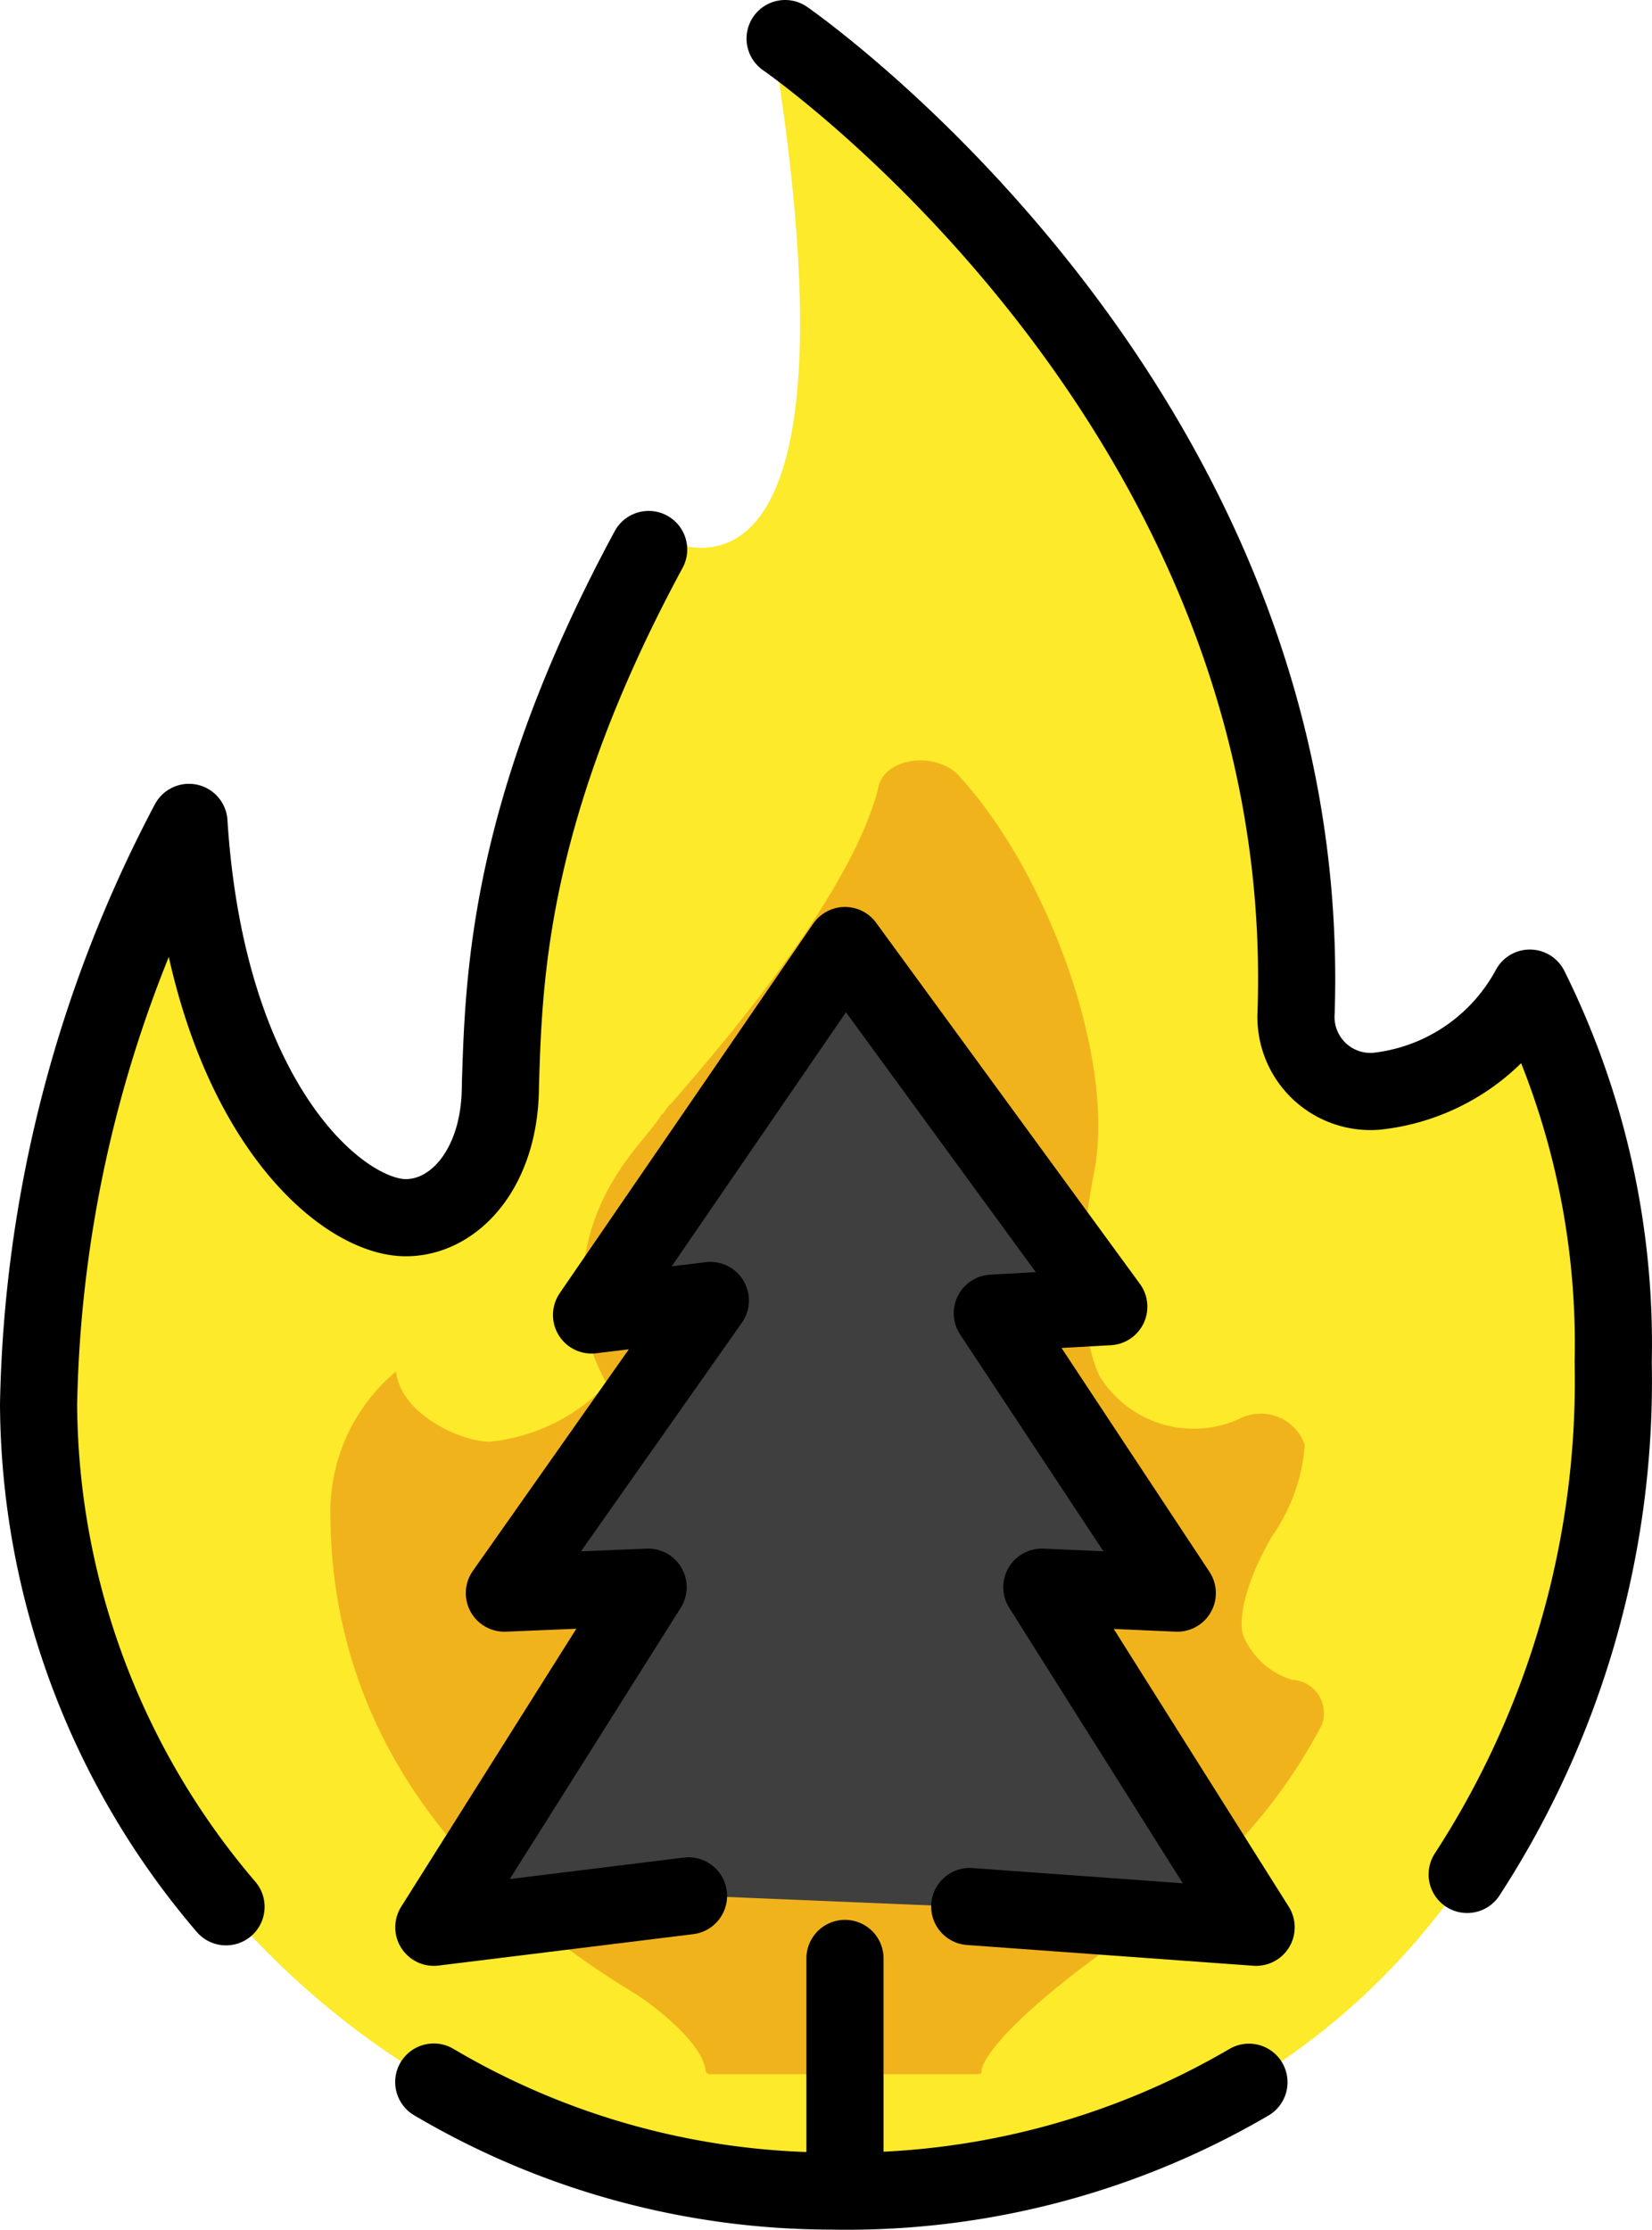 <?xml version="1.0" encoding="UTF-8" standalone="no"?>
<svg
   id="emoji"
   viewBox="0 0 42.832 57.8"
   version="1.1"
   sodipodi:docname="e08a.svg"
   width="42.832"
   height="57.8"
   xmlns:inkscape="http://www.inkscape.org/namespaces/inkscape"
   xmlns:sodipodi="http://sodipodi.sourceforge.net/DTD/sodipodi-0.dtd"
   xmlns="http://www.w3.org/2000/svg"
   xmlns:svg="http://www.w3.org/2000/svg">
  <defs
     id="defs5" />
  <sodipodi:namedview
     id="namedview5"
     pagecolor="#ffffff"
     bordercolor="#000000"
     borderopacity="0.25"
     inkscape:showpageshadow="2"
     inkscape:pageopacity="0.0"
     inkscape:pagecheckerboard="0"
     inkscape:deskcolor="#d1d1d1" />
  <g
     id="color"
     transform="translate(-14.489,-6.46)">
    <path
       fill="#fcea2b"
       d="M 15.488,42.869 A 33.583,33.583 0 0 1 19.388,27.778 c 0.465,7.305 3.911,10.247 5.622,10.247 1.278,0 2.453,-1.302 2.453,-3.426 0.088,-2.742 0.506,-7.437 4.174,-14.225 a 2.096,2.096 0 0 0 1.027,0.287 c 1.437,0 3.75,-1.554 1.851,-13.201 0,0 14.109,9.509 13.579,25.254 a 1.932,1.932 0 0 0 2.08,2.034 5.14,5.14 0 0 0 3.981,-2.674 20.721,20.721 0 0 1 2.161,9.696 c 0,12.055 -7.482,21.487 -20.256,21.487 -11.377,0 -20.571,-9.585 -20.571,-20.058"
       id="path1" />
    <path
       fill="#f1b31c"
       d="m 37.255,26.908 c -0.383,1.474 -1.661,3.931 -5.366,8.158 -0.128,0.098 -0.128,0.197 -0.256,0.295 -0.383,0.688 -2.065,1.951 -2.065,4.738 a 5.091,5.091 0 0 0 0.66,2.24 4.85,4.85 0 0 1 -3.042,1.493 c -0.746,0 -2.309,-0.711 -2.429,-1.821 a 4.731,4.731 0 0 0 -1.701,3.671 c 0,4.388 2.062,8.943 7.939,12.481 0,0 1.661,1.081 1.789,1.966 0,0 0,0.098 0.128,0.098 h 6.772 c 0.256,0 0.256,0 0.256,-0.098 0,-0.197 0.511,-1.278 4.089,-3.735 A 14.106,14.106 0 0 0 48.754,51.184 0.862,0.862 0 0 0 47.987,50.005 2.015,2.015 0 0 1 46.71,48.825 v 0 c 0,0 -0.256,-0.786 0.767,-2.555 a 4.718,4.718 0 0 0 0.841,-2.359 1.206,1.206 0 0 0 -1.661,-0.688 2.863,2.863 0 0 1 -3.652,-1.081 c 0,0 -0.894,-1.573 -0.128,-5.406 0.511,-2.949 -1.278,-7.764 -3.578,-10.222 -0.639,-0.59 -1.917,-0.393 -2.045,0.393 z"
       id="path2" />
    <polyline
       fill="#3f3f3f"
       points="39.302 55.881 47.057 56.419 41.501 47.603 45.013 47.757 40.217 40.501 43.237 40.332 36.397 30.97 29.826 40.547 32.907 40.171 27.566 47.757 31.293 47.603 25.737 56.419 32.67 55.605"
       id="polyline2" />
  </g>
  <g
     id="line"
     transform="translate(-14.489,-6.46)">
    <polyline
       fill="none"
       stroke="#000000"
       stroke-linecap="round"
       stroke-linejoin="round"
       stroke-width="2"
       points="39.632 55.881 47.057 56.419 41.501 47.603 45.013 47.757 40.217 40.501 43.237 40.332 36.397 30.97 29.826 40.547 32.907 40.171 27.566 47.757 31.293 47.603 25.737 56.419 32.34 55.605"
       id="polyline3" />
    <line
       x1="36.397"
       x2="36.397"
       y1="57.226"
       y2="63.22"
       fill="none"
       stroke="#000000"
       stroke-linecap="round"
       stroke-miterlimit="10"
       stroke-width="2"
       id="line3" />
    <path
       fill="none"
       stroke="#000000"
       stroke-linecap="round"
       stroke-linejoin="round"
       stroke-width="2"
       d="m 20.349,55.888 a 20.195,20.195 0 0 1 -4.86,-13.019 33.583,33.583 0 0 1 3.899,-15.091 c 0.465,7.305 3.911,10.247 5.622,10.247 1.278,0 2.453,-1.302 2.453,-3.426 0.088,-2.742 0.177,-7.107 3.844,-13.895"
       id="path3" />
    <path
       fill="none"
       stroke="#000000"
       stroke-linecap="round"
       stroke-linejoin="round"
       stroke-width="2"
       d="M 46.871,60.436 A 20.638,20.638 0 0 1 36.059,63.256 20.288,20.288 0 0 1 25.735,60.431"
       id="path4" />
    <path
       fill="none"
       stroke="#000000"
       stroke-linecap="round"
       stroke-linejoin="round"
       stroke-width="2"
       d="m 34.845,7.46 c 0,0 13.779,9.509 13.248,25.254 a 1.932,1.932 0 0 0 2.08,2.034 5.14,5.14 0 0 0 3.981,-2.674 20.721,20.721 0 0 1 2.161,9.695 23.467,23.467 0 0 1 -3.786,13.28"
       id="path5" />
  </g>
</svg>
